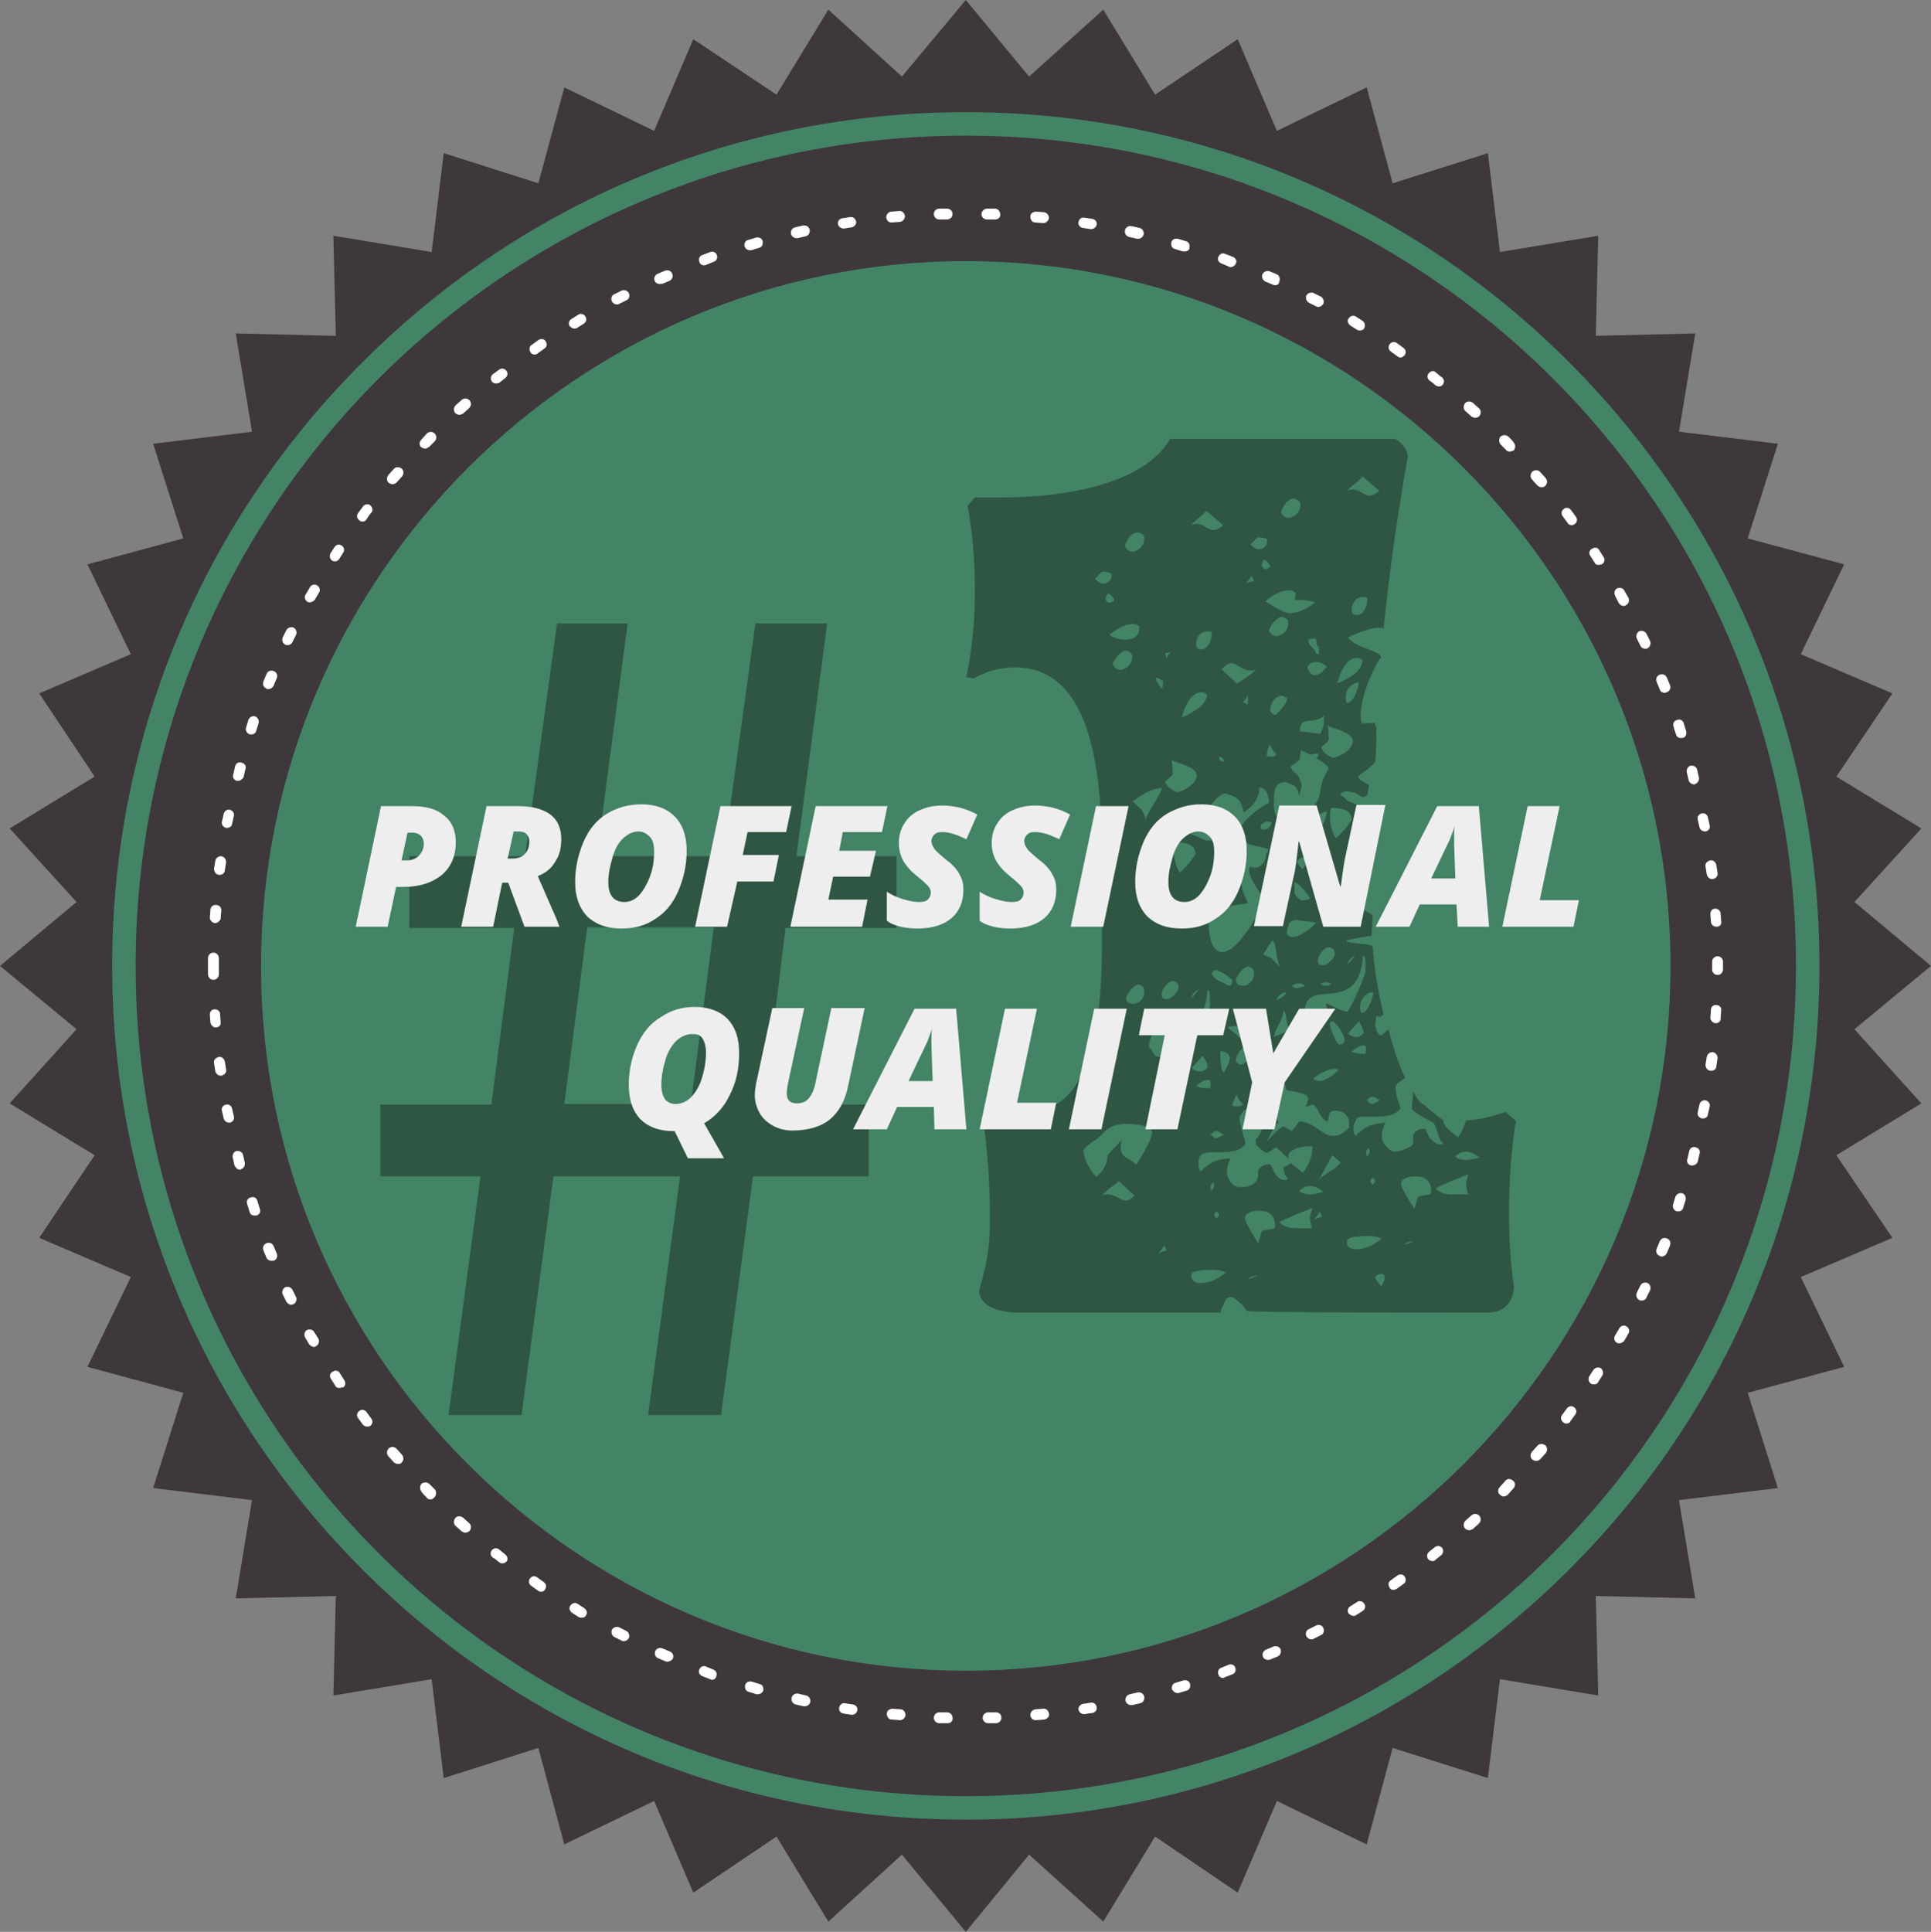<?xml version="1.0" encoding="utf-8"?>
<!-- Generator: Adobe Illustrator 19.0.1, SVG Export Plug-In . SVG Version: 6.00 Build 0)  -->
<svg version="1.1" id="Layer_1" xmlns="http://www.w3.org/2000/svg" xmlns:xlink="http://www.w3.org/1999/xlink" x="0px" y="0px"
	 viewBox="0 0 320.3 320.4" enable-background="new 0 0 320.3 320.4" xml:space="preserve">
<rect x="0" y="0" width="320.3" height="320.4" fill="#808080" stroke="none"/>
<g>
	<polygon fill-rule="evenodd" clip-rule="evenodd" fill="#3E373B" points="160.2,0 170.7,12.7 183,1.6 191.6,15.7 205.3,6.5 
		211.8,21.7 226.7,14.5 231,30.4 246.8,25.4 248.8,41.8 265.1,39.1 264.7,55.7 281.2,55.3 278.5,71.6 294.9,73.6 289.9,89.3 
		305.9,93.6 298.7,108.5 313.9,115 304.6,128.8 318.7,137.4 307.6,149.6 320.3,160.2 307.6,170.7 318.7,183 304.6,191.6 
		313.9,205.3 298.7,211.8 305.9,226.7 289.9,231 294.9,246.8 278.5,248.8 281.2,265.1 264.7,264.7 265.1,281.2 248.8,278.5 
		246.8,294.9 231,289.9 226.7,305.9 211.8,298.7 205.3,313.9 191.6,304.6 183,318.7 170.7,307.6 160.2,320.4 149.6,307.6 
		137.4,318.7 128.8,304.6 115,313.9 108.5,298.7 93.6,305.9 89.3,289.9 73.6,294.9 71.6,278.5 55.3,281.2 55.7,264.7 39.1,265.1 
		41.8,248.8 25.4,246.8 30.4,231 14.5,226.7 21.7,211.8 6.5,205.3 15.7,191.6 1.6,183 12.7,170.7 0,160.2 12.7,149.6 1.6,137.4 
		15.7,128.8 6.5,115 21.7,108.5 14.5,93.6 30.4,89.3 25.4,73.6 41.8,71.6 39.1,55.3 55.7,55.7 55.3,39.1 71.6,41.8 73.6,25.4 
		89.3,30.4 93.6,14.5 108.5,21.7 115,6.5 128.8,15.7 137.4,1.6 149.6,12.7 	"/>
	<path fill-rule="evenodd" clip-rule="evenodd" fill="#428465" d="M160.2,18.6c39.1,0,74.5,15.8,100.1,41.5
		c25.6,25.6,41.5,61,41.5,100.1c0,39.1-15.8,74.5-41.5,100.1c-25.6,25.6-61,41.5-100.1,41.5c-39.1,0-74.5-15.8-100.1-41.5
		c-25.6-25.6-41.5-61-41.5-100.1c0-39.1,15.8-74.5,41.5-100.1C85.7,34.4,121.1,18.6,160.2,18.6L160.2,18.6z M257.6,62.8
		c-24.9-24.9-59.4-40.3-97.4-40.3c-38,0-72.5,15.4-97.4,40.3c-24.9,24.9-40.3,59.4-40.3,97.4c0,38,15.4,72.5,40.3,97.4
		c24.9,24.9,59.4,40.3,97.4,40.3c38,0,72.5-15.4,97.4-40.3c24.9-24.9,40.3-59.4,40.3-97.4C297.9,122.1,282.5,87.7,257.6,62.8z"/>
	<g>
		<path fill="#FFFFFF" d="M157.2,285.8C157.2,285.8,157.2,285.8,157.2,285.8l-1.4,0c-0.5,0-0.9-0.4-0.9-0.9c0-0.5,0.4-0.9,0.9-0.9
			c0,0,0,0,0,0l1.3,0c0.5,0,0.9,0.4,0.9,0.9C158.1,285.4,157.7,285.8,157.2,285.8z M163.9,285.8c-0.5,0-0.9-0.4-0.9-0.9
			c0-0.5,0.4-0.9,0.9-0.9l1.3,0c0.6,0,0.9,0.4,0.9,0.9c0,0.5-0.4,0.9-0.9,0.9L163.9,285.8C163.9,285.8,163.9,285.8,163.9,285.8z
			 M149.3,285.3C149.2,285.3,149.2,285.3,149.3,285.3l-1.4-0.1c-0.5,0-0.8-0.5-0.8-1c0-0.5,0.5-0.8,1-0.8l1.3,0.1
			c0.5,0,0.8,0.5,0.8,1C150.1,285,149.7,285.3,149.3,285.3z M171.8,285.3c-0.5,0-0.8-0.3-0.9-0.8c0-0.5,0.3-0.9,0.8-1l1.3-0.1
			c0.5-0.1,0.9,0.3,1,0.8c0.1,0.5-0.3,0.9-0.8,1L171.8,285.3C171.9,285.3,171.9,285.3,171.8,285.3z M141.3,284.4c0,0-0.1,0-0.1,0
			l-1.3-0.2c-0.5-0.1-0.8-0.5-0.7-1c0.1-0.5,0.5-0.8,1-0.7l1.3,0.2c0.5,0.1,0.8,0.5,0.7,1C142.1,284.1,141.8,284.4,141.3,284.4z
			 M179.8,284.3c-0.4,0-0.8-0.3-0.9-0.7c-0.1-0.5,0.3-0.9,0.7-1l1.3-0.2c0.5-0.1,0.9,0.2,1,0.7c0.1,0.5-0.2,0.9-0.7,1l-1.3,0.2
			C179.9,284.3,179.8,284.3,179.8,284.3z M133.5,283c-0.1,0-0.1,0-0.2,0l-1.3-0.3c-0.5-0.1-0.8-0.6-0.7-1.1c0.1-0.5,0.6-0.8,1.1-0.7
			l1.3,0.3c0.5,0.1,0.8,0.6,0.7,1.1C134.3,282.7,133.9,283,133.5,283z M187.6,282.8c-0.4,0-0.8-0.3-0.9-0.7c-0.1-0.5,0.2-1,0.7-1.1
			l1.3-0.3c0.5-0.1,1,0.2,1.1,0.7c0.1,0.5-0.2,1-0.7,1.1l-1.3,0.3C187.7,282.8,187.7,282.8,187.6,282.8z M125.7,281
			c-0.1,0-0.2,0-0.2,0l-1.3-0.4c-0.5-0.1-0.7-0.6-0.6-1.1c0.1-0.5,0.6-0.7,1.1-0.6l1.3,0.4c0.5,0.1,0.7,0.6,0.6,1.1
			C126.5,280.7,126.1,281,125.7,281z M195.3,280.8c-0.4,0-0.7-0.3-0.9-0.6c-0.1-0.5,0.1-1,0.6-1.1l1.3-0.4c0.5-0.1,1,0.1,1.1,0.6
			c0.1,0.5-0.1,1-0.6,1.1l-1.3,0.4C195.5,280.8,195.4,280.8,195.3,280.8z M118.1,278.6c-0.1,0-0.2,0-0.3-0.1l-1.3-0.5
			c-0.5-0.2-0.7-0.7-0.5-1.1c0.2-0.5,0.7-0.7,1.1-0.5l1.2,0.5c0.5,0.2,0.7,0.7,0.5,1.1C118.8,278.3,118.5,278.6,118.1,278.6z
			 M202.9,278.3c-0.4,0-0.7-0.2-0.8-0.6c-0.2-0.5,0.1-1,0.5-1.1l1.2-0.5c0.5-0.2,1,0.1,1.1,0.5c0.2,0.5-0.1,1-0.5,1.1l-1.3,0.5
			C203.1,278.3,203,278.3,202.9,278.3z M110.7,275.6c-0.1,0-0.2,0-0.4-0.1l-1.2-0.5c-0.4-0.2-0.6-0.7-0.4-1.2
			c0.2-0.4,0.7-0.6,1.2-0.4l1.2,0.5c0.5,0.2,0.7,0.7,0.5,1.2C111.4,275.4,111,275.6,110.7,275.6z M210.3,275.3
			c-0.3,0-0.7-0.2-0.8-0.5c-0.2-0.4,0-1,0.5-1.2l1.2-0.5c0.4-0.2,1,0,1.2,0.4c0.2,0.4,0,1-0.4,1.2l-1.2,0.5
			C210.6,275.3,210.4,275.3,210.3,275.3z M103.5,272.2c-0.1,0-0.3,0-0.4-0.1l-1.2-0.6c-0.4-0.2-0.6-0.8-0.4-1.2
			c0.2-0.4,0.8-0.6,1.2-0.4l1.2,0.6c0.4,0.2,0.6,0.8,0.4,1.2C104.1,272,103.8,272.2,103.5,272.2z M217.5,271.9
			c-0.3,0-0.6-0.2-0.8-0.5c-0.2-0.4-0.1-1,0.4-1.2l1.2-0.6c0.4-0.2,1-0.1,1.2,0.4c0.2,0.4,0.1,1-0.4,1.2l-1.2,0.6
			C217.8,271.9,217.6,271.9,217.5,271.9z M96.5,268.3c-0.2,0-0.3,0-0.5-0.1l-1.1-0.7c-0.4-0.3-0.6-0.8-0.3-1.2
			c0.3-0.4,0.8-0.6,1.2-0.3l1.1,0.7c0.4,0.3,0.6,0.8,0.3,1.2C97.1,268.2,96.8,268.3,96.5,268.3z M224.5,268c-0.3,0-0.6-0.2-0.8-0.4
			c-0.3-0.4-0.1-1,0.3-1.2l1.1-0.7c0.4-0.3,1-0.1,1.2,0.3c0.3,0.4,0.1,1-0.3,1.2l-1.1,0.7C224.8,268,224.6,268,224.5,268z M89.7,264
			c-0.2,0-0.3-0.1-0.5-0.2l-1.1-0.8c-0.4-0.3-0.5-0.8-0.2-1.2c0.3-0.4,0.8-0.5,1.2-0.2l1.1,0.8c0.4,0.3,0.5,0.8,0.2,1.2
			C90.3,263.9,90,264,89.7,264z M231.2,263.7c-0.3,0-0.6-0.1-0.7-0.4c-0.3-0.4-0.2-1,0.2-1.2l1.1-0.8c0.4-0.3,1-0.2,1.2,0.2
			c0.3,0.4,0.2,1-0.2,1.2l-1.1,0.8C231.5,263.6,231.3,263.7,231.2,263.7z M83.3,259.3c-0.2,0-0.4-0.1-0.5-0.2
			c-0.4-0.3-0.7-0.6-1.1-0.8c-0.4-0.3-0.4-0.9-0.1-1.2c0.3-0.4,0.9-0.4,1.2-0.1l1,0.8c0.4,0.3,0.5,0.9,0.2,1.2
			C83.8,259.2,83.6,259.3,83.3,259.3z M237.6,258.9c-0.3,0-0.5-0.1-0.7-0.3c-0.3-0.4-0.2-0.9,0.1-1.2l1-0.8c0.4-0.3,0.9-0.2,1.2,0.1
			c0.3,0.4,0.2,0.9-0.1,1.2l-1,0.8C238,258.9,237.8,258.9,237.6,258.9z M77.2,254.2c-0.2,0-0.4-0.1-0.6-0.2l-1-0.9
			c-0.4-0.3-0.4-0.9-0.1-1.3c0.3-0.4,0.9-0.4,1.3-0.1l1,0.9c0.4,0.3,0.4,0.9,0.1,1.3C77.7,254.1,77.4,254.2,77.2,254.2z
			 M243.7,253.8c-0.2,0-0.5-0.1-0.7-0.3c-0.3-0.4-0.3-0.9,0.1-1.3l1-0.9c0.4-0.3,0.9-0.3,1.3,0.1c0.3,0.4,0.3,0.9-0.1,1.3l-1,0.9
			C244.1,253.7,243.9,253.8,243.7,253.8z M71.4,248.7c-0.2,0-0.5-0.1-0.6-0.3c-0.3-0.3-0.6-0.6-0.9-1c-0.3-0.4-0.3-0.9,0-1.3
			c0.4-0.3,0.9-0.3,1.3,0c0.3,0.3,0.6,0.6,0.9,0.9c0.3,0.3,0.3,0.9,0,1.3C71.8,248.6,71.6,248.7,71.4,248.7z M249.4,248.2
			c-0.2,0-0.4-0.1-0.6-0.3c-0.4-0.3-0.4-0.9,0-1.3l0.9-1c0.3-0.4,0.9-0.4,1.3,0c0.4,0.3,0.4,0.9,0,1.3l-0.9,1
			C249.9,248.1,249.6,248.2,249.4,248.2z M66,242.8c-0.2,0-0.5-0.1-0.7-0.3l-0.9-1c-0.3-0.4-0.3-0.9,0.1-1.3
			c0.4-0.3,0.9-0.3,1.3,0.1l0.9,1c0.3,0.4,0.3,0.9-0.1,1.3C66.4,242.8,66.2,242.8,66,242.8z M254.8,242.3c-0.2,0-0.4-0.1-0.6-0.2
			c-0.4-0.3-0.4-0.9-0.1-1.3l0.9-1c0.3-0.4,0.9-0.4,1.3-0.1c0.4,0.3,0.4,0.9,0.1,1.3l-0.9,1C255.3,242.2,255.1,242.3,254.8,242.3z
			 M60.9,236.6c-0.3,0-0.5-0.1-0.7-0.3l-0.8-1.1c-0.3-0.4-0.2-0.9,0.2-1.2c0.4-0.3,0.9-0.2,1.2,0.2l0.8,1.1c0.3,0.4,0.2,0.9-0.2,1.2
			C61.3,236.6,61.1,236.6,60.9,236.6z M259.8,236.1c-0.2,0-0.4-0.1-0.5-0.2c-0.4-0.3-0.5-0.9-0.2-1.2l0.8-1.1
			c0.3-0.4,0.8-0.5,1.2-0.2c0.4,0.3,0.5,0.8,0.2,1.2l-0.8,1.1C260.4,236,260.1,236.1,259.8,236.1z M56.3,230.2
			c-0.3,0-0.6-0.1-0.7-0.4l-0.7-1.1c-0.3-0.4-0.2-1,0.3-1.2c0.4-0.3,1-0.2,1.2,0.3l0.7,1.1c0.3,0.4,0.2,1-0.2,1.2
			C56.6,230.1,56.5,230.2,56.3,230.2z M264.4,229.6c-0.2,0-0.3,0-0.5-0.1c-0.4-0.3-0.5-0.8-0.3-1.2l0.7-1.1c0.3-0.4,0.8-0.5,1.2-0.3
			c0.4,0.3,0.5,0.8,0.3,1.2l-0.7,1.1C265,229.5,264.7,229.6,264.4,229.6z M52.1,223.4c-0.3,0-0.6-0.2-0.8-0.4l-0.7-1.2
			c-0.2-0.4-0.1-1,0.3-1.2c0.4-0.2,1-0.1,1.2,0.3l0.7,1.1c0.2,0.4,0.1,1-0.3,1.2C52.4,223.3,52.2,223.4,52.1,223.4z M268.6,222.8
			c-0.1,0-0.3,0-0.4-0.1c-0.4-0.2-0.6-0.8-0.3-1.2l0.7-1.2c0.2-0.4,0.8-0.6,1.2-0.3c0.4,0.2,0.6,0.8,0.3,1.2l-0.7,1.2
			C269.2,222.6,268.9,222.8,268.6,222.8z M48.3,216.4c-0.3,0-0.6-0.2-0.8-0.5l-0.6-1.2c-0.2-0.4,0-1,0.4-1.2c0.4-0.2,1,0,1.2,0.4
			l0.6,1.2c0.2,0.4,0,1-0.4,1.2C48.6,216.3,48.4,216.4,48.3,216.4z M272.3,215.7c-0.1,0-0.3,0-0.4-0.1c-0.4-0.2-0.6-0.7-0.4-1.2
			l0.6-1.2c0.2-0.4,0.7-0.6,1.2-0.4c0.4,0.2,0.6,0.7,0.4,1.2l-0.6,1.2C273,215.5,272.7,215.7,272.3,215.7z M45,209.1
			c-0.3,0-0.7-0.2-0.8-0.5l-0.5-1.2c-0.2-0.5,0-1,0.5-1.2c0.5-0.2,1,0,1.2,0.5l0.5,1.2c0.2,0.5,0,1-0.5,1.2
			C45.2,209.1,45.1,209.1,45,209.1z M275.6,208.4c-0.1,0-0.2,0-0.3-0.1c-0.5-0.2-0.7-0.7-0.5-1.2l0.5-1.2c0.2-0.5,0.7-0.7,1.2-0.5
			c0.5,0.2,0.7,0.7,0.5,1.2l-0.5,1.2C276.3,208.2,276,208.4,275.6,208.4z M42.2,201.6c-0.4,0-0.7-0.2-0.8-0.6l-0.4-1.3
			c-0.2-0.5,0.1-1,0.6-1.1c0.5-0.2,1,0.1,1.1,0.6l0.4,1.3c0.2,0.5-0.1,1-0.6,1.1C42.4,201.6,42.3,201.6,42.2,201.6z M278.4,200.9
			c-0.1,0-0.2,0-0.3,0c-0.5-0.2-0.7-0.7-0.6-1.1l0.4-1.3c0.2-0.5,0.7-0.7,1.1-0.6c0.5,0.1,0.7,0.7,0.6,1.1l-0.4,1.3
			C279.1,200.7,278.8,200.9,278.4,200.9z M39.8,194c-0.4,0-0.7-0.3-0.9-0.7l-0.3-1.3c-0.1-0.5,0.2-1,0.6-1.1c0.5-0.1,1,0.2,1.1,0.6
			l0.3,1.3c0.1,0.5-0.2,1-0.6,1.1C40,194,39.9,194,39.8,194z M280.7,193.3c-0.1,0-0.2,0-0.2,0c-0.5-0.1-0.8-0.6-0.6-1.1l0.3-1.3
			c0.1-0.5,0.6-0.8,1.1-0.6c0.5,0.1,0.8,0.6,0.6,1.1l-0.3,1.3C281.5,193,281.1,193.3,280.7,193.3z M38,186.2c-0.4,0-0.8-0.3-0.9-0.7
			l-0.3-1.3c-0.1-0.5,0.2-0.9,0.7-1c0.5-0.1,0.9,0.2,1,0.7l0.3,1.3c0.1,0.5-0.2,0.9-0.7,1C38.1,186.2,38,186.2,38,186.2z
			 M282.5,185.5c-0.1,0-0.1,0-0.2,0c-0.5-0.1-0.8-0.6-0.7-1c0.1-0.4,0.2-0.9,0.3-1.3c0.1-0.5,0.6-0.8,1-0.7c0.5,0.1,0.8,0.6,0.7,1
			c-0.1,0.4-0.2,0.9-0.3,1.3C283.3,185.2,282.9,185.5,282.5,185.5z M36.6,178.4c-0.4,0-0.8-0.3-0.9-0.8l-0.2-1.3
			c-0.1-0.5,0.3-0.9,0.8-1c0.5-0.1,0.9,0.3,1,0.8l0.2,1.3c0.1,0.5-0.3,0.9-0.8,1C36.7,178.4,36.7,178.4,36.6,178.4z M283.8,177.6
			c0,0-0.1,0-0.1,0c-0.5-0.1-0.8-0.5-0.8-1l0.2-1.3c0.1-0.5,0.5-0.8,1-0.8c0.5,0.1,0.8,0.5,0.8,1l-0.2,1.3
			C284.7,177.3,284.3,177.6,283.8,177.6z M35.8,170.4c-0.5,0-0.8-0.4-0.9-0.8l-0.1-1.3c0-0.5,0.3-0.9,0.8-0.9c0.5,0,0.9,0.3,0.9,0.8
			l0.1,1.3C36.7,170,36.3,170.4,35.8,170.4C35.8,170.4,35.8,170.4,35.8,170.4z M284.6,169.7C284.6,169.7,284.6,169.7,284.6,169.7
			c-0.5,0-0.9-0.5-0.9-0.9l0.1-1.3c0-0.5,0.4-0.9,0.9-0.8c0.5,0,0.9,0.4,0.8,0.9l-0.1,1.3C285.5,169.3,285.1,169.7,284.6,169.7z
			 M35.4,162.5c-0.5,0-0.9-0.4-0.9-0.9l0-1.3c0,0,0,0,0,0c0,0,0,0,0-0.1l0-1.3c0-0.5,0.4-0.9,0.9-0.9c0.5,0,0.9,0.4,0.9,0.9l0,1.3
			c0,0,0,0,0,0c0,0,0,0,0,0.1l0,1.3C36.3,162.1,35.9,162.5,35.4,162.5C35.4,162.5,35.4,162.5,35.4,162.5z M284.9,161.7
			C284.9,161.7,284.9,161.7,284.9,161.7c-0.5,0-0.9-0.4-0.9-0.9l0-0.6l0-0.7c0-0.5,0.4-0.9,0.9-0.9c0,0,0,0,0,0
			c0.5,0,0.9,0.4,0.9,0.9l0,0.7l0,0.6C285.8,161.3,285.4,161.7,284.9,161.7z M284.7,153.7c-0.5,0-0.9-0.4-0.9-0.8l-0.1-1.3
			c0-0.5,0.3-0.9,0.8-0.9c0.4,0,0.9,0.3,0.9,0.8l0.1,1.3C285.6,153.3,285.3,153.7,284.7,153.7C284.7,153.7,284.7,153.7,284.7,153.7z
			 M35.7,153.1C35.7,153.1,35.6,153.1,35.7,153.1c-0.5,0-0.9-0.5-0.9-0.9l0.1-1.3c0-0.5,0.5-0.9,1-0.8c0.5,0,0.9,0.5,0.8,1l-0.1,1.3
			C36.5,152.7,36.1,153.1,35.7,153.1z M284,145.8c-0.4,0-0.8-0.3-0.9-0.8l-0.2-1.3c-0.1-0.5,0.3-0.9,0.8-1c0.5-0.1,0.9,0.3,1,0.8
			l0.2,1.3c0.1,0.5-0.3,0.9-0.8,1C284.1,145.8,284,145.8,284,145.8z M36.4,145.1c0,0-0.1,0-0.1,0c-0.5-0.1-0.8-0.5-0.8-1l0.2-1.3
			c0.1-0.5,0.5-0.8,1-0.8c0.5,0.1,0.8,0.5,0.8,1l-0.2,1.3C37.3,144.8,36.9,145.1,36.4,145.1z M282.8,137.9c-0.4,0-0.8-0.3-0.9-0.7
			l-0.3-1.3c-0.1-0.5,0.2-0.9,0.7-1c0.5-0.1,0.9,0.2,1,0.7l0.3,1.3c0.1,0.5-0.2,0.9-0.7,1C282.9,137.9,282.8,137.9,282.8,137.9z
			 M37.7,137.3c-0.1,0-0.1,0-0.2,0c-0.5-0.1-0.8-0.6-0.7-1l0.3-1.3c0.1-0.5,0.6-0.8,1-0.7c0.5,0.1,0.8,0.6,0.7,1l-0.3,1.3
			C38.5,137,38.1,137.3,37.7,137.3z M281,130.1c-0.4,0-0.8-0.3-0.9-0.7l-0.3-1.3c-0.1-0.5,0.2-1,0.6-1.1c0.5-0.1,1,0.2,1.1,0.6
			l0.3,1.3c0.1,0.5-0.2,1-0.6,1.1C281.2,130.1,281.1,130.1,281,130.1z M39.5,129.5c-0.1,0-0.1,0-0.2,0c-0.5-0.1-0.8-0.6-0.6-1.1
			l0.3-1.3c0.1-0.5,0.6-0.8,1.1-0.6c0.5,0.1,0.8,0.6,0.6,1.1l-0.3,1.3C40.2,129.2,39.9,129.5,39.5,129.5z M278.8,122.4
			c-0.4,0-0.7-0.2-0.8-0.6c-0.1-0.4-0.3-0.8-0.4-1.3c-0.2-0.5,0.1-1,0.6-1.1c0.5-0.2,1,0.1,1.1,0.6c0.1,0.4,0.3,0.9,0.4,1.3
			c0.1,0.5-0.1,1-0.6,1.1C279,122.4,278.9,122.4,278.8,122.4z M41.7,121.8c-0.1,0-0.2,0-0.3,0c-0.5-0.2-0.7-0.7-0.6-1.1l0.4-1.3
			c0.2-0.5,0.7-0.7,1.1-0.6c0.5,0.2,0.7,0.7,0.6,1.1l-0.4,1.3C42.4,121.6,42.1,121.8,41.7,121.8z M276.1,114.9
			c-0.4,0-0.7-0.2-0.8-0.6l-0.5-1.2c-0.2-0.5,0-1,0.5-1.2c0.4-0.2,1,0,1.2,0.5l0.5,1.2c0.2,0.5,0,1-0.5,1.2
			C276.3,114.9,276.2,114.9,276.1,114.9z M44.5,114.3c-0.1,0-0.2,0-0.3-0.1c-0.5-0.2-0.7-0.7-0.5-1.2l0.5-1.2
			c0.2-0.5,0.7-0.7,1.2-0.5c0.5,0.2,0.7,0.7,0.5,1.2l-0.5,1.2C45.2,114.1,44.8,114.3,44.5,114.3z M272.9,107.6
			c-0.3,0-0.7-0.2-0.8-0.5c-0.2-0.4-0.4-0.8-0.6-1.2c-0.2-0.4,0-1,0.4-1.2c0.4-0.2,1,0,1.2,0.4c0.2,0.4,0.4,0.8,0.6,1.2
			c0.2,0.4,0,1-0.4,1.2C273.2,107.6,273,107.6,272.9,107.6z M47.7,107c-0.1,0-0.3,0-0.4-0.1c-0.4-0.2-0.6-0.7-0.4-1.2l0.6-1.2
			c0.2-0.4,0.8-0.6,1.2-0.4c0.4,0.2,0.6,0.7,0.4,1.2l-0.6,1.2C48.4,106.8,48,107,47.7,107z M269.3,100.5c-0.3,0-0.6-0.2-0.8-0.5
			l-0.6-1.2c-0.2-0.4-0.1-1,0.3-1.2c0.4-0.2,1-0.1,1.2,0.3l0.7,1.2c0.2,0.4,0.1,1-0.3,1.2C269.6,100.5,269.4,100.5,269.3,100.5z
			 M51.4,99.9c-0.1,0-0.3,0-0.4-0.1c-0.4-0.2-0.6-0.8-0.3-1.2l0.7-1.2c0.2-0.4,0.8-0.6,1.2-0.3c0.4,0.2,0.6,0.8,0.3,1.2l-0.7,1.2
			C52,99.7,51.7,99.9,51.4,99.9z M265.2,93.7c-0.3,0-0.6-0.1-0.7-0.4l-0.7-1.1c-0.3-0.4-0.2-1,0.3-1.2c0.4-0.3,1-0.2,1.2,0.3
			l0.7,1.1c0.3,0.4,0.1,1-0.3,1.2C265.5,93.6,265.3,93.7,265.2,93.7z M55.6,93.1c-0.2,0-0.3,0-0.5-0.1c-0.4-0.3-0.5-0.8-0.3-1.2
			l0.7-1.1c0.3-0.4,0.8-0.5,1.2-0.2c0.4,0.3,0.5,0.8,0.2,1.2l-0.7,1.1C56.1,92.9,55.9,93.1,55.6,93.1z M260.7,87.1
			c-0.3,0-0.5-0.1-0.7-0.4l-0.8-1.1c-0.3-0.4-0.2-0.9,0.2-1.2c0.4-0.3,0.9-0.2,1.2,0.2l0.8,1.1c0.3,0.4,0.2,1-0.2,1.2
			C261,87.1,260.8,87.1,260.7,87.1z M60.1,86.5c-0.2,0-0.4-0.1-0.5-0.2c-0.4-0.3-0.5-0.8-0.2-1.2c0.3-0.4,0.5-0.7,0.8-1.1
			c0.3-0.4,0.9-0.5,1.2-0.2c0.4,0.3,0.5,0.9,0.2,1.2c-0.3,0.3-0.5,0.7-0.8,1.1C60.7,86.4,60.4,86.5,60.1,86.5z M255.7,80.8
			c-0.3,0-0.5-0.1-0.7-0.3l-0.9-1c-0.3-0.4-0.3-0.9,0.1-1.3c0.4-0.3,0.9-0.3,1.3,0.1l0.9,1c0.3,0.4,0.3,0.9-0.1,1.3
			C256.1,80.8,255.9,80.8,255.7,80.8z M65.1,80.3c-0.2,0-0.4-0.1-0.6-0.2c-0.4-0.3-0.4-0.9-0.1-1.3l0.9-1c0.3-0.4,0.9-0.4,1.3-0.1
			c0.4,0.3,0.4,0.9,0.1,1.3l-0.9,1C65.6,80.2,65.4,80.3,65.1,80.3z M250.4,74.9c-0.2,0-0.5-0.1-0.6-0.3c-0.3-0.3-0.6-0.6-0.9-0.9
			c-0.3-0.4-0.3-0.9,0-1.3c0.4-0.3,0.9-0.3,1.3,0c0.3,0.3,0.6,0.6,0.9,1c0.3,0.4,0.3,0.9,0,1.3C250.8,74.8,250.6,74.9,250.4,74.9z
			 M70.5,74.4c-0.2,0-0.4-0.1-0.6-0.2c-0.4-0.3-0.4-0.9,0-1.3l0.9-1c0.3-0.3,0.9-0.4,1.3,0c0.3,0.3,0.4,0.9,0,1.3l-0.9,0.9
			C70.9,74.3,70.7,74.4,70.5,74.4z M244.7,69.3c-0.2,0-0.4-0.1-0.6-0.2l-1-0.9c-0.4-0.3-0.4-0.9-0.1-1.3c0.3-0.4,0.9-0.4,1.3-0.1
			l1,0.9c0.4,0.3,0.4,0.9,0.1,1.3C245.2,69.2,244.9,69.3,244.7,69.3z M76.2,68.8c-0.2,0-0.5-0.1-0.7-0.3c-0.3-0.4-0.3-0.9,0.1-1.3
			l1-0.9c0.4-0.3,0.9-0.3,1.3,0.1c0.3,0.4,0.3,0.9-0.1,1.3l-1,0.9C76.6,68.7,76.4,68.8,76.2,68.8z M238.7,64.1
			c-0.2,0-0.4-0.1-0.6-0.2c-0.3-0.3-0.7-0.6-1-0.8c-0.4-0.3-0.4-0.9-0.1-1.2c0.3-0.4,0.9-0.5,1.2-0.1c0.4,0.3,0.7,0.6,1,0.8
			c0.4,0.3,0.4,0.9,0.1,1.2C239.2,64,238.9,64.1,238.7,64.1z M82.3,63.6c-0.3,0-0.5-0.1-0.7-0.3c-0.3-0.4-0.2-0.9,0.1-1.2l1.1-0.8
			c0.4-0.3,0.9-0.2,1.2,0.2c0.3,0.4,0.2,0.9-0.2,1.2l-1,0.8C82.7,63.5,82.5,63.6,82.3,63.6z M232.3,59.3c-0.2,0-0.4-0.1-0.5-0.2
			l-1.1-0.8c-0.4-0.3-0.5-0.8-0.2-1.2c0.3-0.4,0.8-0.5,1.2-0.2l1.1,0.8c0.4,0.3,0.5,0.8,0.2,1.2C232.8,59.1,232.6,59.3,232.3,59.3z
			 M88.7,58.8c-0.3,0-0.6-0.1-0.7-0.4c-0.3-0.4-0.2-1,0.2-1.2l1.1-0.8c0.4-0.3,1-0.2,1.2,0.2c0.3,0.4,0.2,1-0.2,1.2l-1.1,0.8
			C89,58.8,88.8,58.8,88.7,58.8z M225.6,54.8c-0.2,0-0.3,0-0.5-0.1L224,54c-0.4-0.3-0.6-0.8-0.3-1.2c0.3-0.4,0.8-0.6,1.2-0.3
			l1.1,0.7c0.4,0.3,0.5,0.8,0.3,1.2C226.2,54.7,225.9,54.8,225.6,54.8z M95.3,54.5c-0.3,0-0.6-0.2-0.8-0.4c-0.3-0.4-0.1-1,0.3-1.2
			l1.1-0.7c0.4-0.3,1-0.1,1.2,0.3c0.3,0.4,0.1,1-0.3,1.2l-1.1,0.7C95.7,54.4,95.5,54.5,95.3,54.5z M218.7,50.9c-0.1,0-0.3,0-0.4-0.1
			l-1.2-0.6c-0.4-0.2-0.6-0.8-0.4-1.2c0.2-0.4,0.8-0.6,1.2-0.4l1.2,0.6c0.4,0.2,0.6,0.8,0.4,1.2C219.3,50.7,219,50.9,218.7,50.9z
			 M102.3,50.5c-0.3,0-0.6-0.2-0.8-0.5c-0.2-0.4-0.1-1,0.4-1.2l1.2-0.6c0.4-0.2,1,0,1.2,0.4c0.2,0.4,0.1,1-0.4,1.2l-1.2,0.6
			C102.6,50.5,102.4,50.5,102.3,50.5z M211.5,47.3c-0.1,0-0.2,0-0.4-0.1l-1.2-0.5c-0.4-0.2-0.7-0.7-0.5-1.2c0.2-0.4,0.7-0.7,1.2-0.5
			l1.2,0.5c0.4,0.2,0.6,0.7,0.4,1.2C212.2,47.1,211.9,47.3,211.5,47.3z M109.4,47.1c-0.3,0-0.7-0.2-0.8-0.5c-0.2-0.4,0-1,0.5-1.2
			l1.2-0.5c0.5-0.2,1,0,1.2,0.5c0.2,0.4,0,1-0.5,1.2l-1.2,0.5C109.7,47,109.6,47.1,109.4,47.1z M204.1,44.3c-0.1,0-0.2,0-0.3-0.1
			l-1.2-0.5c-0.5-0.2-0.7-0.7-0.5-1.1c0.2-0.5,0.7-0.7,1.1-0.5l1.3,0.5c0.5,0.2,0.7,0.7,0.5,1.1C204.8,44.1,204.5,44.3,204.1,44.3z
			 M116.8,44c-0.4,0-0.7-0.2-0.8-0.6c-0.2-0.5,0.1-1,0.5-1.1l1.3-0.5c0.5-0.2,1,0.1,1.1,0.5c0.2,0.5-0.1,1-0.5,1.1l-1.2,0.5
			C117,44,116.9,44,116.8,44z M196.5,41.7c-0.1,0-0.2,0-0.3,0l-1.3-0.4c-0.5-0.1-0.7-0.6-0.6-1.1c0.1-0.5,0.6-0.7,1.1-0.6l1.3,0.4
			c0.5,0.1,0.7,0.6,0.6,1.1C197.3,41.5,196.9,41.7,196.5,41.7z M124.4,41.5c-0.4,0-0.7-0.2-0.9-0.6c-0.1-0.5,0.1-1,0.6-1.1l1.3-0.4
			c0.5-0.1,1,0.1,1.1,0.6c0.1,0.5-0.1,1-0.6,1.1l-1.3,0.4C124.6,41.5,124.5,41.5,124.4,41.5z M188.8,39.6c-0.1,0-0.1,0-0.2,0
			l-1.3-0.3c-0.5-0.1-0.8-0.6-0.7-1.1c0.1-0.5,0.6-0.8,1.1-0.7l1.3,0.3c0.5,0.1,0.8,0.6,0.7,1.1C189.6,39.3,189.2,39.6,188.8,39.6z
			 M132.1,39.5c-0.4,0-0.8-0.3-0.9-0.7c-0.1-0.5,0.2-1,0.7-1.1l1.3-0.3c0.5-0.1,1,0.2,1.1,0.7c0.1,0.5-0.2,1-0.7,1.1l-1.3,0.3
			C132.2,39.5,132.2,39.5,132.1,39.5z M181,38c-0.1,0-0.1,0-0.1,0l-1.3-0.2c-0.5-0.1-0.8-0.5-0.7-1c0.1-0.5,0.5-0.8,1-0.7l1.3,0.2
			c0.5,0.1,0.8,0.5,0.7,1C181.8,37.7,181.4,38,181,38z M139.9,37.9c-0.4,0-0.8-0.3-0.9-0.7c-0.1-0.5,0.2-0.9,0.7-1l1.3-0.2
			c0.5-0.1,0.9,0.3,1,0.7c0.1,0.5-0.3,0.9-0.7,1l-1.3,0.2C140,37.9,140,37.9,139.9,37.9z M173.1,37C173.1,37,173,37,173.1,37
			l-1.4-0.1c-0.5,0-0.8-0.5-0.8-1c0-0.5,0.5-0.8,1-0.8l1.3,0.1c0.5,0.1,0.8,0.5,0.8,1C173.9,36.6,173.5,37,173.1,37z M147.9,36.9
			c-0.5,0-0.8-0.3-0.9-0.8c0-0.5,0.3-0.9,0.8-1l1.3-0.1c0.5-0.1,0.9,0.3,1,0.8c0,0.5-0.3,0.9-0.8,1L147.9,36.9
			C147.9,36.9,147.9,36.9,147.9,36.9z M165.1,36.4C165.1,36.4,165.1,36.4,165.1,36.4l-1.4,0c-0.5,0-0.9-0.4-0.9-0.9
			c0-0.5,0.5-0.9,0.9-0.9l1.3,0c0.5,0,0.9,0.4,0.9,0.9C166,36,165.6,36.4,165.1,36.4z M155.8,36.4c-0.5,0-0.9-0.4-0.9-0.9
			c0-0.5,0.4-0.9,0.9-0.9l1.3,0c0.5,0,0.9,0.4,0.9,0.9c0,0.5-0.4,0.9-0.9,0.9L155.8,36.4C155.8,36.4,155.8,36.4,155.8,36.4z"/>
	</g>
	<path fill-rule="evenodd" clip-rule="evenodd" fill="#428465" d="M160.2,277.1c64.4,0,116.9-52.5,116.9-116.9
		c0-64.4-52.5-116.9-116.9-116.9c-64.4,0-116.9,52.5-116.9,116.9C43.2,224.6,95.8,277.1,160.2,277.1z"/>
</g>
<g>
	<g>
		<path fill="#2E5642" d="M74.4,234.7l5.3-39.6H63.1v-11.9h18.4l3.8-29.3H67.9v-11.9h19.2l5.3-38.6h11.7l-5.1,38.6h21l5.3-38.6h11.9
			l-5.1,38.6h16.6v11.9h-18.4l-3.6,29.3h17.4v11.9h-19.2l-5.3,39.6h-12.1l5.3-39.6h-21l-5.3,39.6H74.4z M114.6,183.1l3.8-29.3h-21
			l-3.8,29.3H114.6z"/>
		<path fill="#2E5642" d="M228.1,119.9c0,0.2,0,0.4,0.2,0.8c0,1.8,0,3.6-0.2,5.7l-0.8,0.8c-0.4,0.4-2,1.4-2,1.6
			c0,0.6,1.8,1.4,1.8,1.4c-0.2,0.8-0.2,1.4-0.4,1.8c-0.2,0-0.4,0.2-0.6,0.2c-0.4,0-1-0.8-2-0.8c-0.2,0-0.4-0.2-0.6-0.2
			c-0.4,0-1,0.2-1.2,0.6c0.4,0.2,0.8,0.6,1.2,1l2.4,1c0.6,0,1.2,0,2-0.2v1.2c0,2.4-0.2,5.1-0.2,6.9c0,2.2,0,3.8-3.2,5.9
			c0,0-0.2,0.6-0.2,1.4c0,1.4,2.4,2,3.4,2.8l-0.2,3.4c-0.2,0-4,0.6-4.2,0.8c0,0.6,4.2,0.4,4.4,1c0.2,3.2,0.8,7.1,1.8,11.3
			c-0.2,0-0.4,0.2-0.4,0.4c-0.2,0-0.6-0.2-0.8-0.2l-0.2,1.6c0,0.2,0.2,0.4,0.2,0.8c0.2,0.4,0.6,1,0.8,0.8c0.2,0,1-0.8,1.2-1
			c0.8,3,1.6,5.7,2.8,8.1c-0.8,0.4-1.4,1-1.4,1c-0.2,0.2-0.2,0.4-0.2,0.8c0,1.2,0.8,3,0.8,3.2c-0.8,1.2-2.4,1.4-4.2,1.4h-1.4
			c-0.8,0-1.4,0-1.6,0.2c-0.2,0.4-0.6,1-0.6,1.8c0,0.4,0,0.8,0.4,1.2c1.6-1.8,3-2,4.9-2.2c-0.4,0.8-0.6,1.6-0.6,2.2
			c0,1,0.4,1.4,1.2,2.2c0.2,0.2,0.6,0.4,1,0.4c1,0,2.6-0.8,2.8-1s0.2-0.6,0.2-1v-0.8c0.4-0.6,0.8-1,2-1c0.2,0.2,0.4,1.2,1,1.8
			c0.2,0.2,0.8,0.8,1.4,0.8c0.2,0,0.4,0,0.6-0.2c-1-0.8-0.8-2-1.6-3.4c-0.8-0.4-2.2-1-3.6-2.2c0-1.2,0.2-2.2,0.2-3
			c0.2,0.4,1.2,2.2,1.8,2.2c1,1,3.2,2.6,3.2,2.6c0,1,1.2,1.8,2.4,2.8c0.6-0.6,1-1.6,1.4-2.8c1.8,0,4.4-0.6,6.5-1.4l1.8,1.6
			c0,0.2-0.2,0.6-0.2,0.8c-0.8,5.5-1,10.3-1,14.6c0,5.1,0.4,9.1,0.8,11.9c0,0,0.2,4.4-4.4,4.4h-0.8c-39.6,0-39.4-0.2-39.2-0.4
			c0-0.4-2-2.2-2.4-2.2s-0.8,0.2-1,0.4c0,0.2-1,2-0.8,2.2h-33.6c-2.2,0-6.3-0.6-6.5-3.6c1.6-5.7,1.8-7.9,1.8-12.3
			c0-5.5-0.4-11.3-1.2-16.6c0-0.8,0.6-2.4,2-2.4c2.2,1,3.4,1.4,6.1,1.4c11.5,0,11.7-20.2,11.7-29.3v-5.5c0.2,0,0.6-0.4,1-0.8
			c0.2-0.2,0.4-1,0.4-1.4c0-0.4,0-0.6-0.2-0.6c-0.4-0.2-0.4-0.4-0.6-0.4s-0.4,0.2-0.6,0.2v-3.6c0-13.3-1.2-32.1-14.4-32.1
			c-2.6,0-4.7,0.6-6.9,1.8l-1.2-0.2c0.4-2,1.4-7.1,1.4-14c0-4.2-0.2-9.1-1.2-14.4l1.2-1.4h4.7c10.7,0,23.5-2.4,27.7-9.7h37.4
			c0,0,2,1.2,2,3l-0.6,3.4c-1.2,7.3-2.4,15.2-3.4,25.1c-0.2-0.2-0.4-0.2-0.8-0.2c-1.8,0-5.1,1.6-5.1,1.6c1.2,1.8,5.5,2.2,5.5,3.4
			c-0.4,0-3.4,5.7-3.4,9.5c0,0.6,0,1,0.2,1.4L228.1,119.9z M191.1,187.8c0-1-2.4-1.4-4.2-1.4c-1.6,0-3,0.4-4,1.6l-0.6,0.6
			c-0.4,0.4-2.2,1.4-2.6,2.2c0,1.4,1.4,3.8,2.2,4.4c0.8-0.8,1.8-1.8,1.8-3.6l2.4-2.6c-0.2,0.4-0.2,0.8-0.2,1.2c0,2,1.2,1.6,2.6,3
			C188.8,192.6,191.1,189.2,191.1,187.8z M182.8,94.8l-1.2,1.2c0.6,0.6,1,0.8,1.4,0.8s1.4-0.2,1.4-1.6
			C184,94.8,182.8,94.8,182.8,94.8z M182.8,198.3c0.4-0.2,0.6-0.2,1-0.2c1.2,0,2,1,3,1c0.4,0,0.8-0.2,1.4-0.8l-2.6-2.4
			C184.8,196.7,184,196.9,182.8,198.3z M183.4,99.4c0,0.2,0.4,0.6,0.6,0.6c0.2,0,0.6-0.2,0.8-0.4c0-0.4-0.6-1-1-1.2
			C183.6,98.6,183.4,99,183.4,99.4z M186.6,106.1c2.4,0,2.4-1.6,2.4-2.2c-0.2-0.2-0.6-0.4-1.2-0.4c-1,0-2.4,0.6-3.8,1.8
			C185,105.9,185.8,106.1,186.6,106.1z M186.8,107.9c-1,0-2.2,1.8-2.2,2.2c0,0.2,0.4,1,1.2,1c0.6,0,2-0.6,2-2.2c0-0.2,0-0.4-0.2-0.6
			C187.2,108.1,187,107.9,186.8,107.9z M188.8,88.3c-1.6,0-2.2,2.2-2.2,2.2c0,0.2,0.4,1,1.2,1c0.6,0,2-0.6,2-2.2
			c0-0.2,0-0.4-0.2-0.6C189.2,88.5,189,88.3,188.8,88.3z M188.8,163.3c-0.8,0-2,1.8-2,2.2c0,0.2,0,1,1.2,1c0.6,0,1.8-0.6,1.8-2
			c0-0.2,0-0.6-0.2-0.8S189,163.3,188.8,163.3z M188.6,133.6c0.8,0.6,1.2,1.2,1.4,2.4c0.2-1,1.8-3,2.8-5.3c-2,0-3.4,1.2-4.9,2.2
			L188.6,133.6z M190,139.1h0.8c1.2,0,2.2-0.6,2.2-1.4c0-0.2-0.2-0.4-0.2-0.6c-0.8,0-1.6,0.6-2.2,1.4L190,139.1z M190.2,144.7
			l1.8,0.4l-0.4-4.9C191.3,142.3,190.4,143.1,190.2,144.7z M192.3,175.3c0.8-0.2,2-1,2.2-1.2c0-0.6-0.4-2-0.4-2
			c0.4,0,2.6,1.4,3.6,1.4c0.8-1,3-6.1,3-6.7v-1c0-0.8,0-1.6-0.4-1.6c-0.8,10.5-9.7,3-9.7,9.5C191.3,174.2,191.3,175.3,192.3,175.3z
			 M192.7,114.2c0.2,0,0.2-0.4,0.2-1.2c-0.4-0.4-0.8-0.6-1.2-0.6C191.7,113,192.5,114,192.7,114.2z M192.9,185c1.4,0,3-1.6,3.2-1.8
			c-0.2-0.2-0.4-0.2-0.8-0.2c-1.2,0-3,1.2-3.4,1.6C192.3,184.8,192.5,185,192.9,185z M192.1,208c0.4-0.4,1.4-0.6,1.4-0.6
			s-0.2-0.6-0.4-0.8L192.1,208z M195.5,163.7c0-0.6-0.4-1-1-1c-0.8,0-1.8,1.4-1.8,2.2c0,0.8,0.4,0.8,0.8,0.8s0.8-0.2,1.4-0.8
			C195.3,164.5,195.5,164.1,195.5,163.7z M194.3,107.9c-0.2,0.4-1,0.4-1,0.4s0,0.6,0.2,0.8L194.3,107.9z M195.3,131.4
			c1.6-0.4,3.2-1.6,3.2-2.8c0-1.6-4-2.2-4.2-2.6c0.2,0.6,0.2,2.4,0.2,2.4c-0.2,0.4-1.2,1.2-1.2,1.2
			C193.3,130.2,194.1,131,195.3,131.4z M194.7,141.1c0,1.4,0.4,2.8,1,3.6c0.4-0.2,1-1,1.6-1.6l1-1.4c0-1.8-1.8-2-3.4-2
			C194.7,140.1,194.7,140.5,194.7,141.1z M200.2,115.2c-0.2-0.2-0.6-0.4-0.8-0.4c-1.2,0-2.4,0.8-3.4,4.2
			C196.9,118.6,200.2,117.2,200.2,115.2z M207,149.8c-5.9,0.8-6.5,1.2-6.5,3.4c0,1.8,0.4,4.7,2.2,4.7c2.8,0,5.7-6.3,7.1-7.7
			c0-1.8-2.6-4-2.6-5.9c0-0.2,0-0.4,0.2-0.6c0.2,0.2,0.6,0.2,0.8,0.2c0.6,0,1.8-0.6,1.8-2.2l0.4-0.8c-0.6-0.4-2.8-0.6-3.4-1
			l-1.6-1.4c0-2.4,4.7-5.3,5.1-5.3c0-1-0.4-2.6-1.6-2.6c0,1.4-0.6,2.2-1.2,3l-1.4,1.2c-0.4-2.2-1-2.6-3-3.2c-1,0-2.8,2-2.8,2.8
			c0,0.6,0.8,1.4,0.8,1.4c-0.4,1.2-0.2,2-1,2c-0.4,0-1.6-1-2.6-1c-0.4,0-1,0.2-1.2,0.6c0.4,0.2,0.8,0.6,1.2,1l2.4,1
			c0.8,0,1.6-0.2,2.8-0.2h0.8c2.6,4.2,1.6,7.1,2.8,9.5L207,149.8z M197.5,87.1c0.4-0.2,0.8-0.2,1-0.2c1.2,0,1.8,1,2.8,1
			c0.4,0,1-0.2,1.6-0.8l-2.8-2.4C199.5,85.5,198.7,85.9,197.5,87.1z M201.2,210.6c-3.6,0-3.6,0.6-3.6,1c0,0.8,0.6,1.2,1.6,1.2
			s2.6-0.4,4.2-1.8C202.8,210.8,202,210.6,201.2,210.6z M198.9,164.1c0,0-1.2,0.4-1.2,1.4L198.9,164.1z M199.5,175.1l-1.8,2
			c0.4,0.4,0.8,0.6,1.4,0.6c0.4,0,0.8-0.2,1.2-0.6C200.4,176.5,199.7,175.3,199.5,175.1z M200.4,104.7c-1.6,0-2,1.4-2,2.2
			c0,0.8,0.6,0.8,0.8,0.8c1.2,0,1.8-1.4,1.8-2.8C200.8,104.7,200.6,104.7,200.4,104.7z M200.8,179.5c0-0.2,0-0.4-0.4-0.4
			c-0.6,0-1,0.2-2,1c0.2,0.2,1.2,0.4,2,0.4C200.8,180.5,200.8,180.3,200.8,179.5z M210.1,191.2c-0.6-0.2-1.2-0.8-1.8-1.4V189
			c0.6-0.6,1.2-1.6,1.2-3l2.4-2.6c-0.2,0.4-0.2,0.8-0.2,1.2c0,0.6,0.2,1.2,0.4,1.6c-0.4,0.2-0.6,0.4-0.6,0.4l-1.4,2.8
			c1-1.2,1.8-2,2.8-2.6l1.4,0.8l1.2-1.6c2.4,0,3.8,2.4,5.7,2.4c0.8,0,1.6-0.4,2.6-1.4v-0.8c0-0.8-0.6-2-2.4-2c-1.2,0-0.8,1-1.2,1.8
			c-1,0-1.8-2.8-2.4-2.8c-0.2,0-0.6,0.2-1.2,0.4c0.2-0.6,0.4-1,0.4-1.4c0-0.8-2.2-1.2-3.6-1.4c-0.4-1.8-1.8-4.4-2-4.4
			c-2,0-2.6,2.2-2.6,4.2c0,2.8-2.2,2.6-3.2,4.7c0,1.2,1,4,1,4.4c-0.8,1.2-2.4,1.4-4.2,1.4h-1.4c-1.8,0-2.2,0.6-2.2,2
			c0,0.4,0,0.8,0.4,1.2c1.6-1.8,3-2,4.9-2.2c-0.4,0.8-0.6,1.6-0.6,2.2c0,1,0.8,2.6,2.2,2.6c2.4,0,3-1.2,3-2v-0.8c0.4-0.6,0.8-1,2-1
			c0.4,0.4,0.8,2.6,2.4,2.6c0.2,0,0.4,0,0.6-0.2c-0.6-0.4-0.8-1.2-0.8-2c0.4,0,0.8-0.2,1.2-0.6l2,1.6c0.8-1,1.6-2.4,1.6-4.4
			c-3,0-4,1-4,1.6c0,0.2,0,0.4,0.2,0.6l-2.2-2C211.1,190.6,210.7,191,210.1,191.2z M201.6,188.8c0.4,0,1.4-0.6,1.4-0.6
			c-0.4-0.2-0.8-0.6-1.2-0.6s-0.6,0.2-1,0.6C201.4,188.6,201.4,188.8,201.6,188.8z M200.8,196.9c0,0.2,0,0.4,0.2,0.6
			c0.2-0.2,0.4-0.8,0.4-0.8c0-0.2,0-0.4-0.2-0.6C201,196.3,200.8,196.5,200.8,196.9z M203.8,163.5c0.4,0,0.6-0.2,0.6-1
			c-0.6-0.6-2.2-1.6-2.8-1.6c-0.2,0-0.4,0.2-0.6,0.4C201,162.5,203,162.9,203.8,163.5z M202.2,201.5c0-0.2-0.2-0.4-0.4-0.6
			c-0.2,0.2-0.4,0.4-0.4,0.6s0.2,0.4,0.4,0.6C202,201.9,202.2,201.7,202.2,201.5z M203,126.3c0-0.8-0.8-0.8-0.8-0.8
			C202.2,125.7,202.2,126.3,203,126.3z M204,175.5c0-0.8-1-1.2-1.6-1.2c0,0.6,0,3.2,0.6,3.6C203.2,177.5,204,176.3,204,175.5z
			 M208.4,111c-0.4,0.2-0.6,0.2-1,0.2c-1.4,0-2.2-1.2-3.2-1.2c-0.4,0-1,0.4-1.6,1l2.6,2.4C206,112.8,207.2,112.2,208.4,111z
			 M208.6,171.2c0-1-1.4-1-3-1c-1,0-1.8,0-2,0.2c2.8,2.2,2.6,2.4,3,2.4c0.6,0,1,0,1.8-1C208.6,171.6,208.6,171.4,208.6,171.2z
			 M205.2,181.5c-0.4,0.4-0.8,1.6-0.8,1.8c0.2,0.2,0.4,0.2,0.8,0.2s0.8,0,1-0.4C205.2,182.3,205.2,181.5,205.2,181.5z M207,160.3
			c-0.8,0-2,1.8-2,2.2c0,0.2,0,1,1.2,1c0.6,0,1.8-0.6,1.8-2c0-0.2,0-0.6-0.2-0.8S207.2,160.3,207,160.3z M207,173.4
			c-0.8,0-2,1.4-2,2.6c0,0.2,0.6,0.6,0.8,0.6c0.8,0,2-1.8,2-2.8C207.6,173.6,207.2,173.4,207,173.4z M207,115.2
			c-0.2,0.4-0.2,0.6-0.8,1.2c0,0,0.4,0.4,0.8,0.4V115.2z M211.5,203.2c0-1.2-0.6-2.4-2.6-2.4c-1.2,0-2.4,0.4-2.4,1.2
			c0,0.8,1.6,3.2,2.2,4.2l0.6-2c0.4-0.2,2-0.4,2-0.4C211.5,203.6,211.5,203.4,211.5,203.2z M208,96.4c0,0-0.2-0.8-0.4-0.8
			c-0.2,0.2-0.6,0.6-0.8,1.2C207.2,96.4,208,96.4,208,96.4z M207,212.1c0,0,0.8,0,1.6-0.6C208,211.7,207.4,211.7,207,212.1z
			 M208.6,89.1l-1.2,1.2c0.6,0.6,1,0.8,1.4,0.8s1.4-0.2,1.4-1.6C209.9,89.1,208.6,89.1,208.6,89.1z M208.2,168.4
			c0.2,0,1-0.4,1.4-0.8C208.4,167.6,208.2,167.8,208.2,168.4z M210.1,136.2c-0.2,0.2-1,0.4-1,0.8c0,0.2,0,0.4,0.2,0.6
			c1,0,1-0.2,1.4-0.6c0,0,0.2-0.2,0.2-0.6L210.1,136.2z M209.3,93.8c0,0.2,0.4,0.6,0.6,0.6c0.2,0,0.6-0.2,0.8-0.4c0-0.4-0.6-1-1-1.2
			C209.5,93,209.3,93.4,209.3,93.8z M209.5,158.3l1.4,0.6c0.4,0.4,0.8,1,1.4,1.4c-0.8-1.6-0.4-3.2-1.2-4.4L209.5,158.3z
			 M213.9,101.7c1,0,2.6-0.4,4.2-1.8c-0.6-0.2-1.4-0.4-2.2-0.4h-1.2c0.2-0.2,0.2-1.2,0.2-1.2c-0.2-0.2-0.6-0.4-1.2-0.4
			c-1,0-2.4,0.6-3.8,1.8C210.9,100.4,212.9,101.7,213.9,101.7z M210.7,123.5c-0.4,0.4-0.6,1.6-0.6,1.8c0.2,0.2,0.6,0.2,0.8,0.2
			c0.4,0,0.6,0,0.8-0.4C210.9,124.3,210.7,123.5,210.7,123.5z M212.7,102.3c-1,0-2.2,1.8-2.2,2.2c0,0.2,0.4,1,1.2,1
			c0.6,0,2-0.6,2-2.2c0-0.2,0-0.4-0.2-0.6C213.1,102.5,212.9,102.3,212.7,102.3z M212.7,115.4c-1.2,0-2,1.2-2,2.4
			c0,0.4,0.6,0.8,0.8,0.8s2-1.8,2-2.8C213.1,115.6,212.9,115.4,212.7,115.4z M212.1,179.3c0,0.6,0.2,1,0.2,1.4c-0.6,0-1,0.2-1.6,0.2
			l0.6-0.6L212.1,179.3z M214.5,127.9c0.8,0.6,1.2,1.2,1.4,2.4l-0.4,1.8c0-0.8-0.4-1.4-0.8-1.8l-1.4-0.6c-2,0-2,1.6-2,3.6
			s0.4,2,1.4,3c2.4-0.2,6.3-2.2,6.3-5.3l0.2-0.8c0-0.6,1-2.4,1.2-2.8c-0.2-0.4-0.6-0.6-1-1l-1-0.6l0.4-0.8c-0.6,0-1,0-1.4,0.2
			l-1.6-0.8c0,0.4-0.2,1-0.2,1.6l-1.6,1.2L214.5,127.9z M214.1,170.8c-1-0.8-0.4-2.4-1.2-3.2c-0.2,2-1.4,2.8-1.6,4.4L214.1,170.8z
			 M211.7,165.8c0.6,0,1.6-0.8,1.6-1.2c-0.4,0-0.8,0.2-1.2,0.6L211.7,165.8z M217.3,201.9c0-0.4,0.2-1,0.4-1.6
			c-0.2,0.2-3.2,1.2-5.5,2.4c1,1,2,1,3.2,1h2.2C217.5,203.2,217.3,202.6,217.3,201.9z M214.7,82.7c-1.6,0-2.2,2.2-2.2,2.2
			c0,0.2,0.4,1,1.2,1c0.6,0,2-0.6,2-2.2c0-0.2,0-0.4-0.2-0.6C215.1,82.9,214.9,82.7,214.7,82.7z M213.5,154.2v0.8
			c0.2,0.2,0.6,0.4,0.8,0.4c1.4,0,3.2-1.4,4-2.4l-3.2-0.4c-0.4,0-0.8,0-1.2,0.4L213.5,154.2z M215.5,163.1c-0.6,0-1,0.2-1.2,0.4
			c0.2,0.2,0.4,0.4,0.8,0.4s0.8-0.2,1.4-0.4C216.3,163.3,215.9,163.1,215.5,163.1z M214.7,147.2c0,1.6,0.2,1.2,1.2,2.2
			c0-0.2,1,0,1.4-0.4c-0.2-0.4-1.2-1.8-2-2.4c-0.2-0.2-0.6-0.2-0.6-0.4V147.2z M215.9,144.1c0.6,0,1.2-1.8,1.2-2.2
			c-0.4,0-1.6,0.4-2,1C215.1,143.1,215.7,143.7,215.9,144.1z M219.6,119.5v-0.8c-1.6,1.6-4-0.2-4,2.6l3.4,0.4
			C219.4,120.9,219.6,120.3,219.6,119.5z M217.3,196.7c-0.6,0-1.2,0.2-1.8,0.8c0.4,0.4,1,0.6,1.8,0.6c0.6,0,1.4-0.2,2.2-0.4
			C218.8,197.1,218.1,196.7,217.3,196.7z M216.1,139.1l1.8,0.4l-0.4-4.9C217.1,136.6,216.3,137.4,216.1,139.1z M218.1,169.6
			c0.8-0.2,2-1,2.2-1.2c0-0.6-0.4-2-0.4-2c0.4,0,2.6,1.4,3.6,1.4c0.8-1,3-6.1,3-6.7v-1c0-0.8,0-1.6-0.4-1.6c-0.8,10.5-9.7,3-9.7,9.5
			C217.1,168.6,217.1,169.6,218.1,169.6z M218.6,108.5c0.2,0,0.2-0.4,0.2-1.2c-0.2,0-0.4-0.2-0.4-0.8c0-0.2,0-0.6-0.4-0.6
			s-0.8,0-1,0.2c0,0.8,0.6,1.2,1,1.6C218.1,108.1,218.4,108.5,218.6,108.5z M218.1,112c0.8,0,1.4-0.8,2-1.4
			c-0.6-0.6-1.2-0.8-1.8-0.8c-0.4,0-1.4,0.2-1.4,1C217.3,111.8,217.7,112,218.1,112z M219.4,146.7l0.2-2.8c-1,0-2.4,0.6-2.4,1.4
			C217.9,146.1,218.8,146.5,219.4,146.7z M218.8,179.3c1.4,0,3-1.6,3.2-1.8c-0.2-0.2-0.4-0.2-0.8-0.2c-1.2,0-3,1.2-3.4,1.6
			C218.1,179.1,218.4,179.3,218.8,179.3z M217.9,137c0,0.2,0,0.6,0.2,1c1.2,0,2-2.8,2-3.4C219,134.6,217.9,135.8,217.9,137z
			 M217.9,202.4c0.4-0.4,1.4-0.6,1.4-0.6s-0.2-0.6-0.4-0.8L217.9,202.4z M221.4,158.1c0-0.6-0.4-1-1-1c-0.8,0-1.8,1.4-1.8,2.2
			s0.4,0.8,0.8,0.8s0.8-0.2,1.4-0.8C221.2,158.9,221.4,158.5,221.4,158.1z M222.4,192.8l-1.4-1.2l-2.2,4
			C220.2,194.3,221.4,194.1,222.4,192.8z M220,163.5c0.2,0,0.6,0,0.8-0.4c-0.2,0-0.4-0.2-0.8-0.2s-0.8,0.2-1,0.2
			C219.4,163.5,219.6,163.5,220,163.5z M221.2,125.7c1.6-0.4,3.2-1.6,3.2-2.8c0-1.6-4-2.2-4.2-2.6c0.2,0.6,0.2,2.4,0.2,2.4
			c-0.2,0.4-1.2,1.2-1.2,1.2C219.2,124.5,220,125.3,221.2,125.7z M220.6,135.4c0,1.4,0.4,2.8,1,3.6c0.4-0.2,1-1,1.6-1.6l1-1.4
			c0-1.8-1.8-2-3.4-2C220.6,134.4,220.6,134.8,220.6,135.4z M223,172.4c0-1-1.6-3-2-3c-0.2,0-0.4,0-0.4,0.4c0,0.8,1,3,1.4,3.4
			c0.2,0,0.8,0,0.8-0.2C223,172.8,223,172.6,223,172.4z M226,109.5c-0.2-0.2-0.6-0.4-0.8-0.4c-1.2,0-2.4,0.8-3.4,4.2
			C222.8,113,226,111.6,226,109.5z M223.2,115.6c0,0.2,0,0.6,0.2,1c1.2,0,2-2.8,2-3.4C224.2,113.2,223.2,114.4,223.2,115.6z
			 M223.4,81.4c0.4-0.2,0.8-0.2,1-0.2c1.2,0,1.8,1,2.8,1c0.4,0,1-0.2,1.6-0.8L226,79C225.4,79.8,224.6,80.2,223.4,81.4z M227,205
			c-3.6,0-3.6,0.6-3.6,1c0,0.8,0.6,1.2,1.6,1.2s2.6-0.4,4.2-1.8C228.7,205.2,227.9,205,227,205z M224.8,158.5c0,0-1.2,0.4-1.2,1.4
			L224.8,158.5z M225.4,169.4l-1.8,2c0.4,0.4,0.8,0.6,1.4,0.6c0.4,0,0.8-0.2,1.2-0.6C226.2,170.8,225.6,169.6,225.4,169.4z
			 M226.2,99c-1.6,0-2,1.4-2,2.2s0.6,0.8,0.8,0.8c1.2,0,1.8-1.4,1.8-2.8C226.6,99,226.4,99,226.2,99z M226.6,173.8
			c0-0.2,0-0.4-0.4-0.4c-0.6,0-1,0.2-2,1c0.2,0.2,1.2,0.4,2,0.4C226.6,174.9,226.6,174.7,226.6,173.8z M225.6,167c0,0.2,0,0.6,0.2,1
			c1.2,0,2-2.8,2-3.4C226.6,164.5,225.6,165.8,225.6,167z M227.5,183.1c0.4,0,1.4-0.6,1.4-0.6c-0.4-0.2-0.8-0.6-1.2-0.6
			s-0.6,0.2-1,0.6C227.2,182.9,227.2,183.1,227.5,183.1z M226.6,191.2c0,0.2,0,0.4,0.2,0.6c0.2-0.2,0.4-0.8,0.4-0.8
			c0-0.2,0-0.4-0.2-0.6C226.8,190.6,226.6,190.8,226.6,191.2z M228.1,195.9c0-0.2-0.2-0.4-0.4-0.6c-0.2,0.2-0.4,0.4-0.4,0.6
			s0.2,0.4,0.4,0.6C227.9,196.3,228.1,196.1,228.1,195.9z M229.7,211.9c0-0.4-0.2-0.6-0.6-0.6s-0.8,0.2-1,0.4c0.2,0.8,0.6,1.2,1,1.6
			C229.3,213.1,229.7,212.3,229.7,211.9z M237.4,197.5c0-1.2-0.6-2.4-2.6-2.4c-1.2,0-2.4,0.4-2.4,1.2c0,0.8,1.6,3.2,2.2,4.2l0.6-2
			c0.4-0.2,2-0.4,2-0.4C237.4,197.9,237.4,197.7,237.4,197.5z M232.9,206.4c0,0,0.8,0,1.6-0.6C233.9,206,233.3,206,232.9,206.4z
			 M243.2,196.3c0-0.4,0.2-1,0.4-1.6c-0.2,0.2-3.2,1.2-5.5,2.4c1,1,2,1,3.2,1h2.2C243.4,197.5,243.2,196.9,243.2,196.3z M243.2,191
			c-0.6,0-1.2,0.2-1.8,0.8c0.4,0.4,1,0.6,1.8,0.6c0.6,0,1.4-0.2,2.2-0.4C244.6,191.4,244,191,243.2,191z"/>
	</g>
</g>
<g>
	<path fill="#EEEEEE" d="M75.6,139.7c0,2.3-0.8,4.1-2.3,5.4c-1.6,1.3-3.7,2-6.4,2h-1.2l-1.4,6.6H59l4.2-20h5.1
		c2.4,0,4.2,0.5,5.4,1.6C75,136.3,75.6,137.8,75.6,139.7z M66.6,142.7h0.9c0.8,0,1.5-0.3,2-0.8c0.5-0.5,0.8-1.2,0.8-2
		c0-0.5-0.2-1-0.5-1.3s-0.8-0.5-1.4-0.5h-0.8L66.6,142.7z"/>
	<path fill="#EEEEEE" d="M83.3,146.4l-1.5,7.3h-5.3l4.2-20h5.3c2.3,0,4.1,0.5,5.3,1.4c1.2,0.9,1.8,2.3,1.8,4.1c0,1.4-0.3,2.7-1,3.7
		c-0.6,1.1-1.6,1.9-2.9,2.4l3.1,7.1l0.5,1.3H87l-2.7-7.3H83.3z M84.2,142.4h0.7c0.9,0,1.6-0.2,2.1-0.7c0.5-0.5,0.8-1.2,0.8-2.1
		c0-0.6-0.2-1-0.5-1.3c-0.3-0.3-0.8-0.4-1.4-0.4h-0.7L84.2,142.4z"/>
	<path fill="#EEEEEE" d="M106.4,133.4c2.4,0,4.2,0.7,5.5,2s2,3.2,2,5.7c0,2.4-0.5,4.6-1.4,6.7s-2.2,3.6-3.8,4.6
		c-1.6,1.1-3.4,1.6-5.6,1.6c-2.5,0-4.3-0.7-5.7-2c-1.3-1.4-2-3.2-2-5.7c0-2.4,0.5-4.6,1.4-6.7s2.2-3.6,3.8-4.6
		C102.4,133.9,104.3,133.4,106.4,133.4z M108.5,141.2c0-1-0.2-1.9-0.7-2.4s-1.1-0.9-1.9-0.9c-0.9,0-1.7,0.4-2.5,1.1
		s-1.4,1.8-1.8,3.2s-0.7,2.7-0.7,4.1c0,2.2,0.9,3.3,2.7,3.3c0.9,0,1.7-0.4,2.4-1.1c0.7-0.8,1.3-1.8,1.8-3.1S108.5,142.7,108.5,141.2
		z"/>
	<path fill="#EEEEEE" d="M120.6,153.7h-5.3l4.2-20h11.8l-0.9,4.3h-6.4l-0.8,3.8h6l-0.9,4.4h-6L120.6,153.7z"/>
	<path fill="#EEEEEE" d="M143,153.7h-11.9l4.2-20h11.9l-0.9,4.3h-6.5l-0.6,3.1h6.1l-1,4.3h-6.1l-0.8,3.8h6.5L143,153.7z"/>
	<path fill="#EEEEEE" d="M159.8,147.6c0,2-0.7,3.6-2,4.7c-1.3,1.1-3.2,1.7-5.6,1.7c-1,0-2-0.1-2.8-0.3s-1.7-0.5-2.3-1v-4.8
		c0.8,0.5,1.6,0.9,2.6,1.2s1.9,0.5,2.7,0.5c0.7,0,1.2-0.1,1.5-0.4c0.3-0.3,0.5-0.7,0.5-1.2c0-0.2-0.1-0.5-0.2-0.7
		c-0.1-0.2-0.3-0.4-0.5-0.6c-0.2-0.2-0.7-0.7-1.6-1.4c-1.1-0.9-1.8-1.7-2.3-2.6c-0.5-0.9-0.7-1.9-0.7-2.9c0-1.2,0.3-2.3,0.9-3.2
		c0.6-1,1.4-1.7,2.5-2.2c1.1-0.5,2.3-0.8,3.7-0.8c2.2,0,4.1,0.5,5.9,1.5l-1.8,4.1c-1.6-0.8-2.9-1.2-4-1.2c-0.6,0-1,0.1-1.3,0.4
		c-0.3,0.3-0.5,0.6-0.5,1.1c0,0.4,0.2,0.9,0.5,1.3c0.3,0.4,0.9,0.9,1.7,1.6c1.1,0.8,1.9,1.6,2.4,2.5S159.8,146.4,159.8,147.6z"/>
	<path fill="#EEEEEE" d="M175.2,147.6c0,2-0.7,3.6-2,4.7c-1.3,1.1-3.2,1.7-5.6,1.7c-1,0-2-0.1-2.8-0.3s-1.7-0.5-2.3-1v-4.8
		c0.8,0.5,1.6,0.9,2.6,1.2s1.9,0.5,2.7,0.5c0.7,0,1.2-0.1,1.5-0.4c0.3-0.3,0.5-0.7,0.5-1.2c0-0.2-0.1-0.5-0.2-0.7
		c-0.1-0.2-0.3-0.4-0.5-0.6c-0.2-0.2-0.7-0.7-1.6-1.4c-1.1-0.9-1.8-1.7-2.3-2.6c-0.5-0.9-0.7-1.9-0.7-2.9c0-1.2,0.3-2.3,0.9-3.2
		c0.6-1,1.4-1.7,2.5-2.2c1.1-0.5,2.3-0.8,3.7-0.8c2.2,0,4.1,0.5,5.9,1.5l-1.8,4.1c-1.6-0.8-2.9-1.2-4-1.2c-0.6,0-1,0.1-1.3,0.4
		c-0.3,0.3-0.5,0.6-0.5,1.1c0,0.4,0.2,0.9,0.5,1.3c0.3,0.4,0.9,0.9,1.7,1.6c1.1,0.8,1.9,1.6,2.4,2.5S175.2,146.4,175.2,147.6z"/>
	<path fill="#EEEEEE" d="M177.6,153.7l4.2-20h5.4l-4.2,20H177.6z"/>
	<path fill="#EEEEEE" d="M199.3,133.4c2.4,0,4.2,0.7,5.5,2s2,3.2,2,5.7c0,2.4-0.5,4.6-1.4,6.7s-2.2,3.6-3.8,4.6
		c-1.6,1.1-3.4,1.6-5.6,1.6c-2.5,0-4.3-0.7-5.7-2c-1.3-1.4-2-3.2-2-5.7c0-2.4,0.5-4.6,1.4-6.7s2.2-3.6,3.8-4.6
		C195.4,133.9,197.2,133.4,199.3,133.4z M201.4,141.2c0-1-0.2-1.9-0.7-2.4s-1.1-0.9-1.9-0.9c-0.9,0-1.7,0.4-2.5,1.1
		s-1.4,1.8-1.8,3.2s-0.7,2.7-0.7,4.1c0,2.2,0.9,3.3,2.7,3.3c0.9,0,1.7-0.4,2.4-1.1c0.7-0.8,1.3-1.8,1.8-3.1S201.4,142.7,201.4,141.2
		z"/>
	<path fill="#EEEEEE" d="M225.7,153.7h-6.2l-4-14.1h-0.1c-0.3,2.7-0.5,4.6-0.8,5.7l-1.8,8.3h-4.8l4.2-20h6.2l3.9,13.4h0.1
		c0.3-2.2,0.5-3.8,0.8-5.1l1.8-8.4h4.8L225.7,153.7z"/>
	<path fill="#EEEEEE" d="M241.6,150h-6.1l-1.7,3.7h-5.6l10.2-20h6.9l1.7,20h-5.2L241.6,150z M237.4,145.7h4l-0.2-5.8l0-1.2
		c0-0.7,0-1.3,0.1-1.8c-0.2,0.8-0.5,1.5-0.8,2.3L237.4,145.7z"/>
	<path fill="#EEEEEE" d="M249.2,153.7l4.2-20h5.3l-3.3,15.6h6.5l-0.9,4.4H249.2z"/>
	<path fill="#EEEEEE" d="M115.2,167c2.4,0,4.2,0.7,5.5,2c1.3,1.4,1.9,3.2,1.9,5.7c0,2.6-0.5,4.9-1.6,7c-1,2.1-2.5,3.6-4.2,4.6
		l3.3,5.8h-6l-2.2-4.5h-0.2c-2.4,0-4.2-0.7-5.5-2c-1.3-1.4-1.9-3.2-1.9-5.7c0-2.4,0.5-4.6,1.4-6.6c0.9-2,2.2-3.6,3.9-4.6
		C111.2,167.6,113.1,167,115.2,167z M114.8,171.5c-0.9,0-1.8,0.4-2.6,1.1c-0.8,0.8-1.4,1.8-1.8,3.1c-0.4,1.3-0.7,2.7-0.7,4.2
		c0,1,0.2,1.8,0.6,2.4c0.4,0.5,1,0.8,1.8,0.8c0.9,0,1.8-0.4,2.5-1.1s1.4-1.8,1.8-3.1c0.4-1.3,0.7-2.7,0.7-4.3c0-1-0.2-1.8-0.6-2.4
		S115.6,171.5,114.8,171.5z"/>
	<path fill="#EEEEEE" d="M143.4,167.3l-2.7,12.7c-0.5,2.6-1.6,4.5-3.1,5.7c-1.5,1.2-3.6,1.8-6.2,1.8c-1.2,0-2.3-0.3-3.2-0.8
		s-1.7-1.2-2.2-2.1s-0.8-1.9-0.8-3c0-0.6,0.1-1.2,0.2-1.8l2.7-12.6h5.3l-2.7,12.5c-0.1,0.6-0.2,1.1-0.2,1.6c0,1.2,0.6,1.7,1.7,1.7
		c0.9,0,1.5-0.3,2-0.9s0.9-1.5,1.1-2.7l2.6-12.2H143.4z"/>
	<path fill="#EEEEEE" d="M154.9,183.6h-6.1l-1.7,3.7h-5.6l10.2-20h6.9l1.7,20H155L154.9,183.6z M150.7,179.3h4l-0.2-5.8l0-1.2
		c0-0.7,0-1.3,0.1-1.8c-0.2,0.8-0.5,1.5-0.8,2.3L150.7,179.3z"/>
	<path fill="#EEEEEE" d="M162.5,187.3l4.2-20h5.3l-3.3,15.6h6.5l-0.9,4.4H162.5z"/>
	<path fill="#EEEEEE" d="M177.3,187.3l4.2-20h5.4l-4.2,20H177.3z"/>
	<path fill="#EEEEEE" d="M195.3,187.3H190l3.2-15.6h-4.3l0.9-4.4h14.1l-1,4.4h-4.3L195.3,187.3z"/>
	<path fill="#EEEEEE" d="M211.2,174.7l4.3-7.4h6l-8.4,12.2l-1.7,7.8h-5.3l1.6-7.8l-3.2-12.2h5.5L211.2,174.7z"/>
</g>
</svg>
